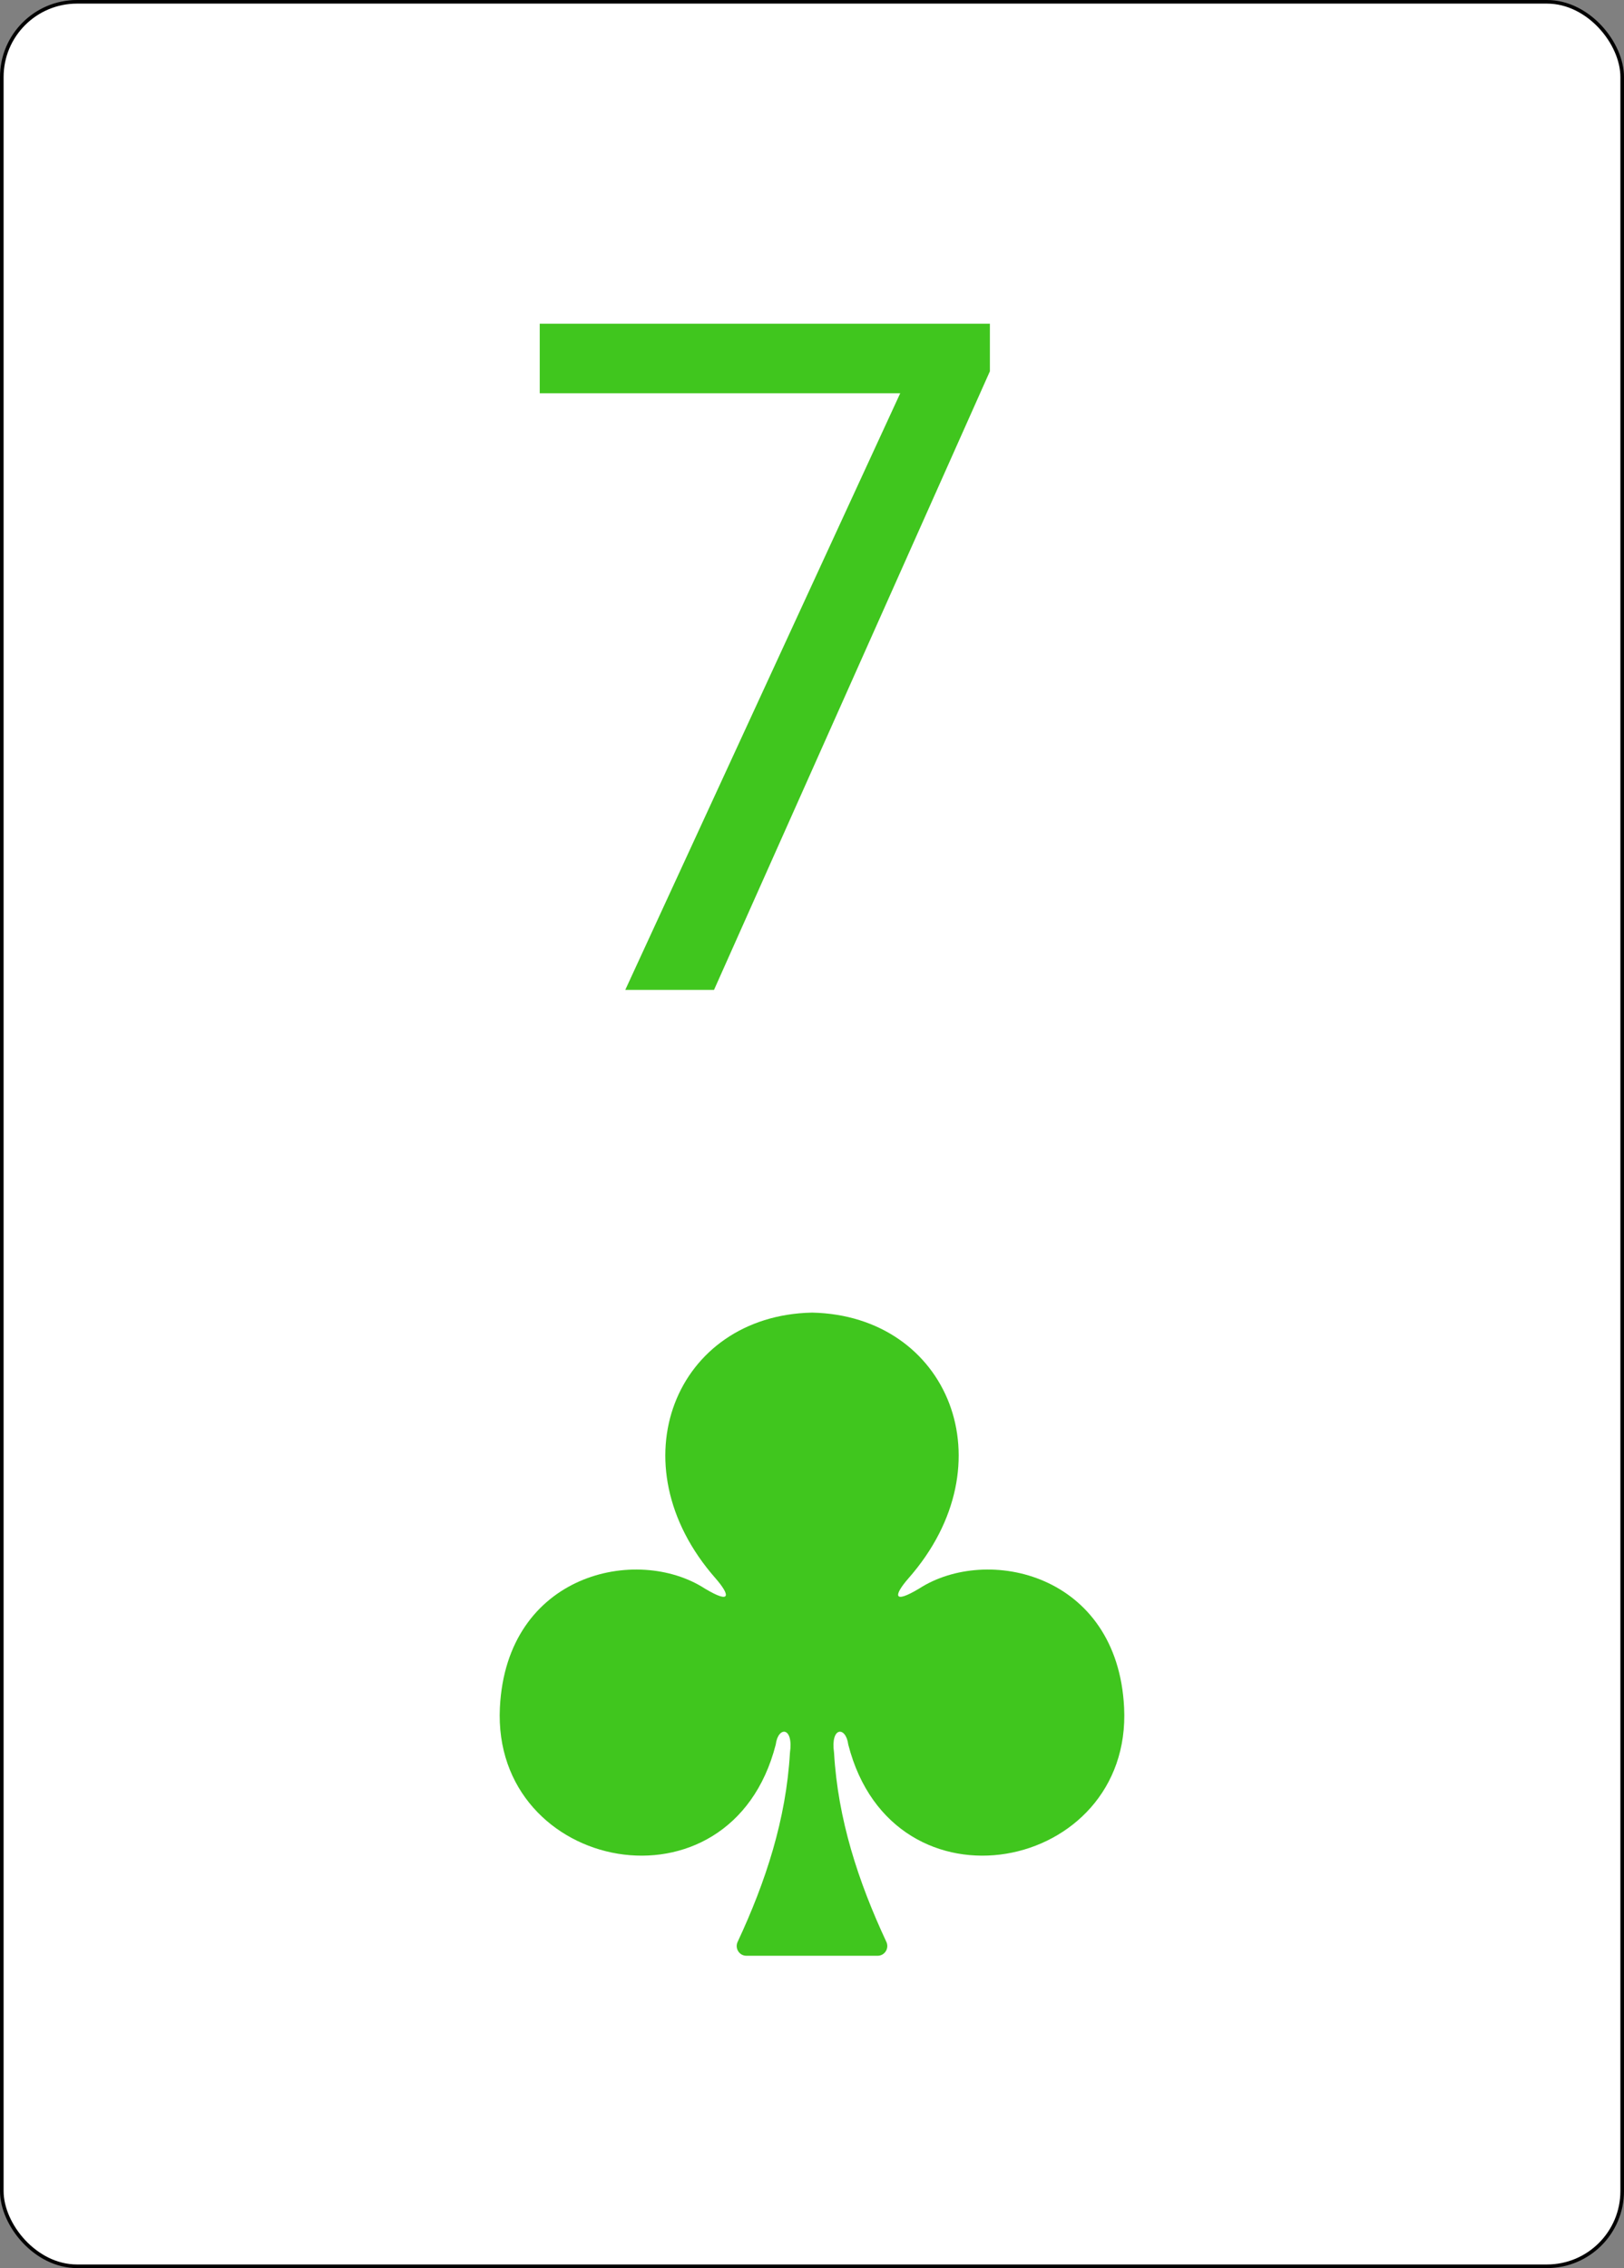 <svg width="338" height="472" viewBox="0 0 338 472" fill="none" xmlns="http://www.w3.org/2000/svg">
<rect x="0" y="0" width="338" height="472" fill="#808080" stroke="none"/>
<rect x="0.375" y="0.375" width="337.25" height="471.25" rx="15.655" fill="white" stroke="black" stroke-width="0.75"/>
<path d="M168.989 273.162C140.625 273.755 127.906 304.541 148.913 328.447C151.959 331.935 152.273 333.936 146.694 330.586C132.551 321.469 105.432 327.463 104.043 355.336C102.328 389.679 152.106 399.574 161.452 363.055C161.946 359.202 165.194 359.29 164.411 364.76C163.619 378.549 159.413 391.501 153.521 404.117C152.896 405.457 153.864 407.007 155.343 407.007C164.451 407.007 174.181 407.007 182.658 407.007C184.137 407.007 185.104 405.457 184.479 404.117C178.587 391.501 174.381 378.549 173.589 364.76C172.806 359.29 176.054 359.202 176.548 363.055C185.894 399.574 235.672 389.679 233.957 355.336C232.568 327.463 205.449 321.469 191.306 330.586C185.726 333.936 186.041 331.934 189.087 328.447C210.087 304.549 197.384 273.777 169.041 273.162C169.025 273.162 168.999 273.162 168.983 273.162H168.989Z" fill="#40C61E"/>
<path d="M206.023 77.269L148.608 206H130.137L187.361 81.84H112.332V67.367H206.023V77.269Z" fill="#40C61E"/>
</svg>
